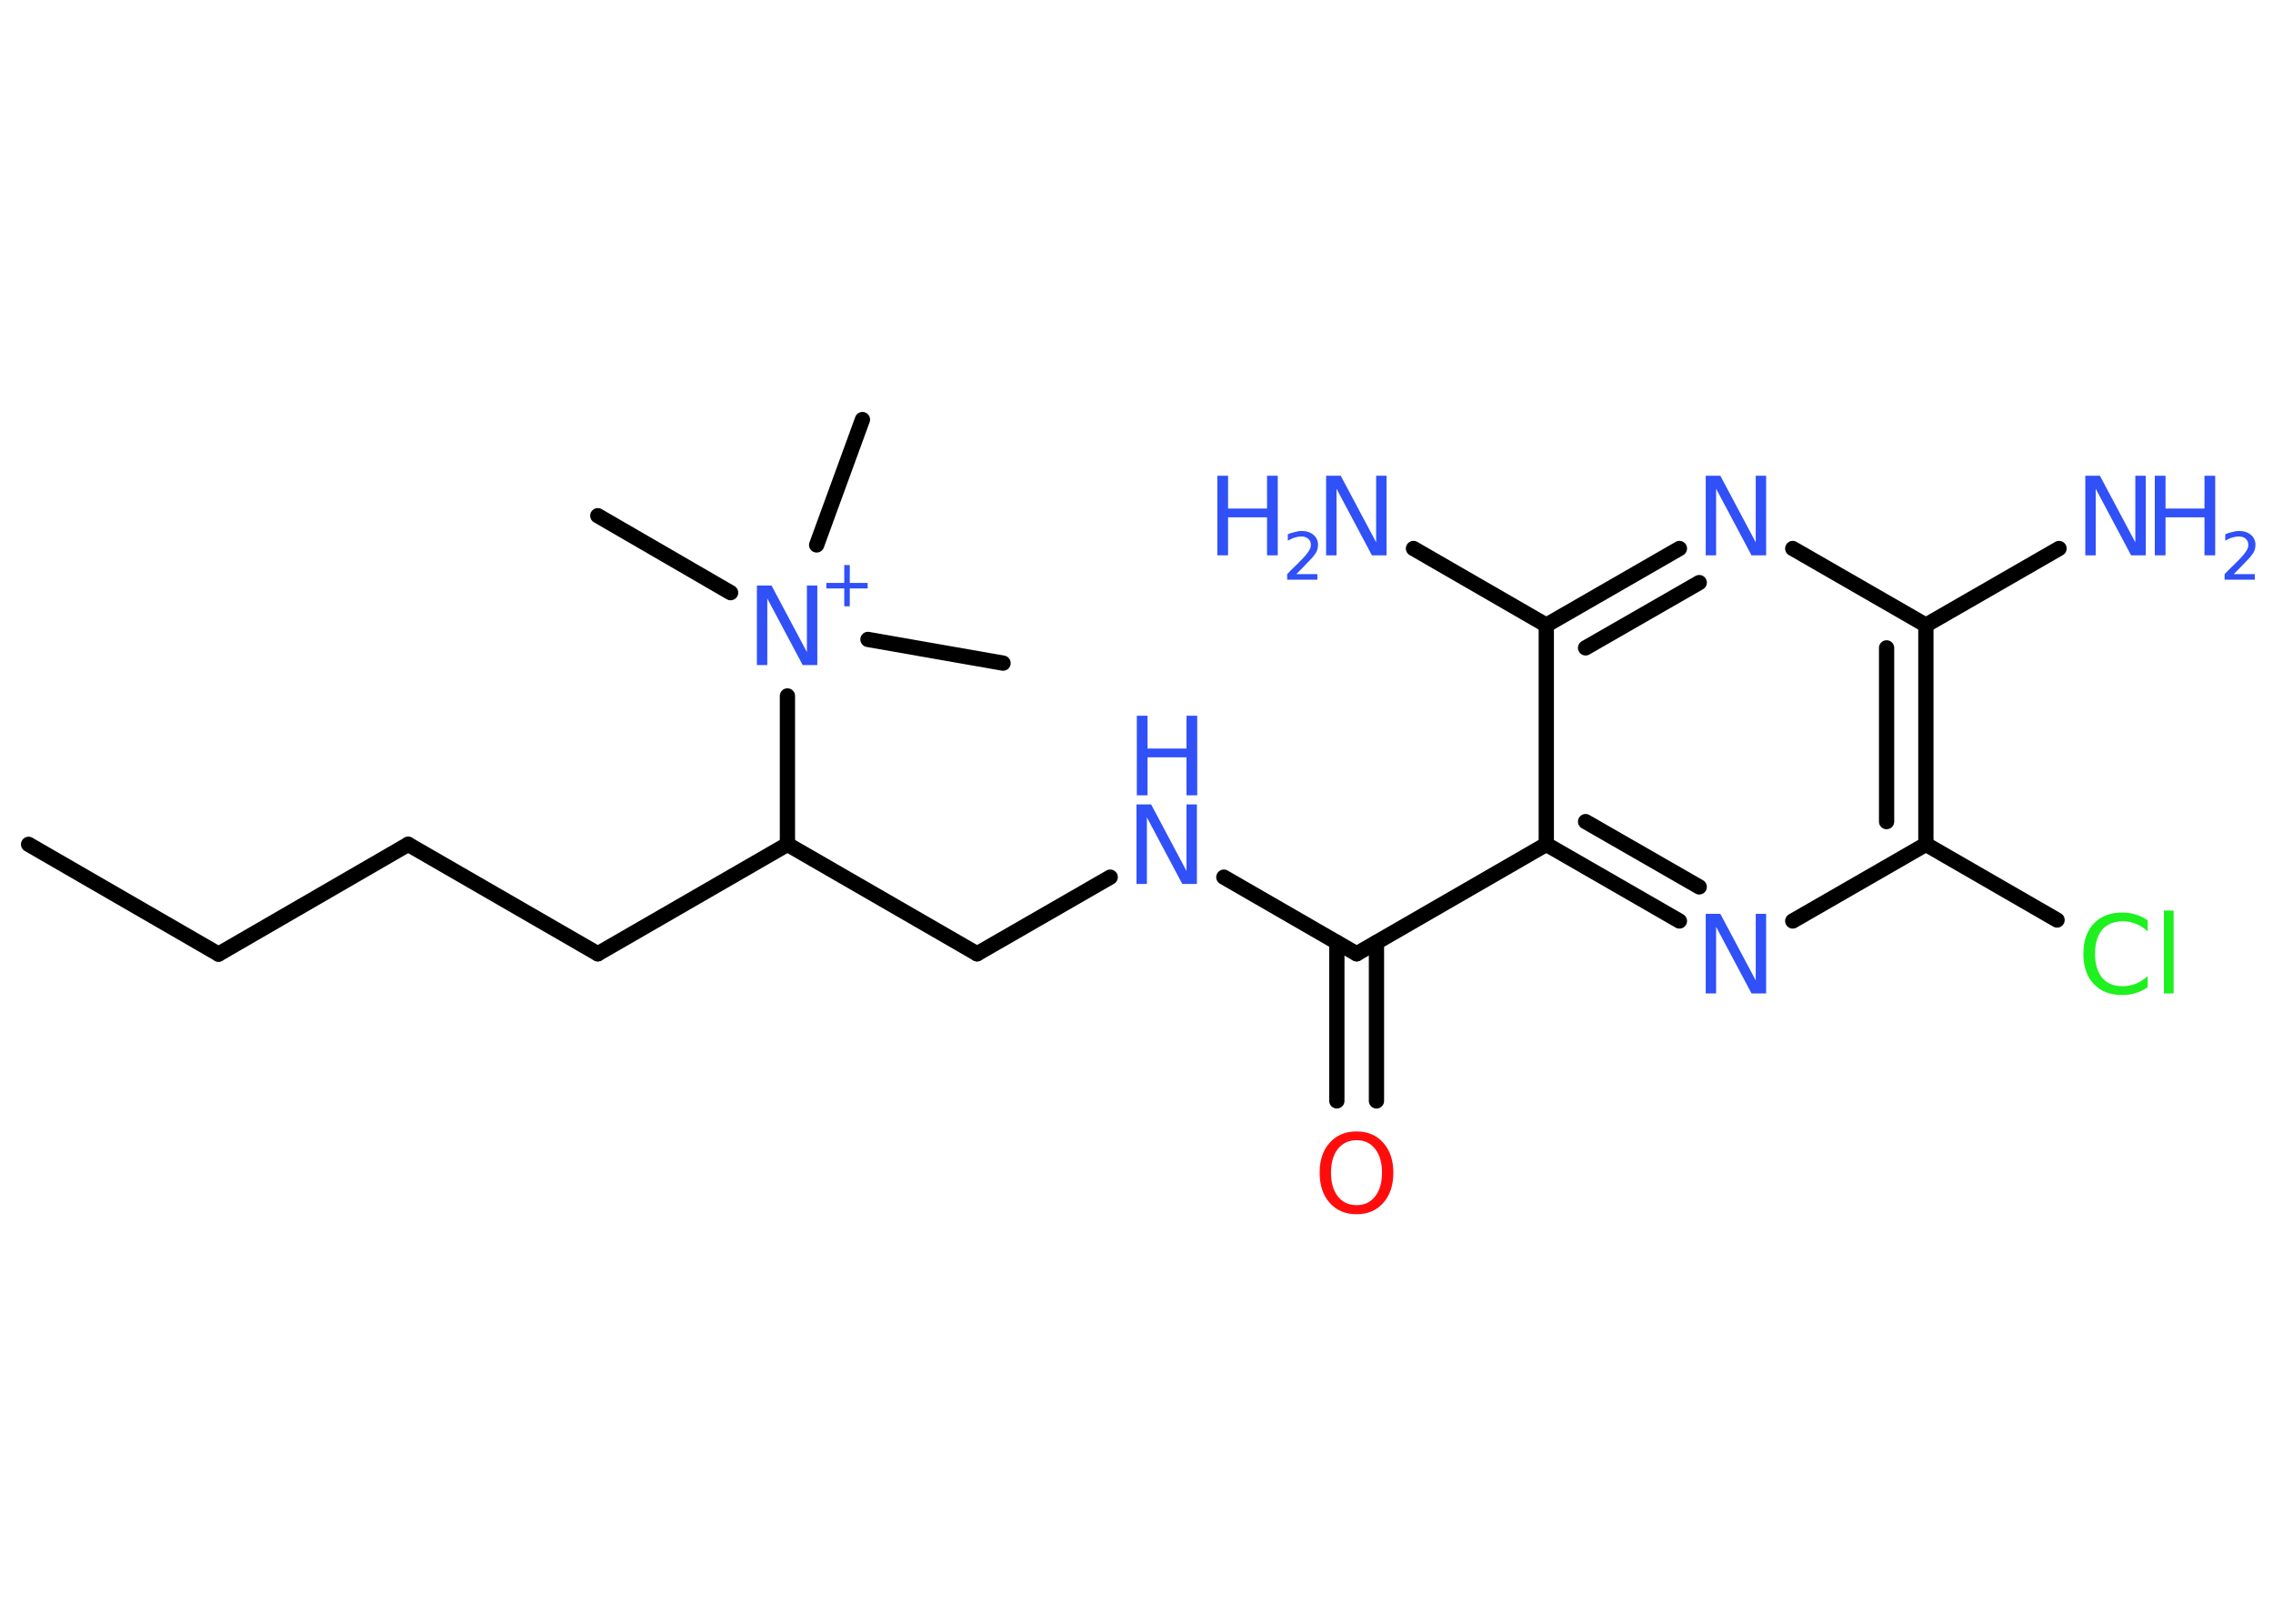 <?xml version='1.0' encoding='UTF-8'?>
<!DOCTYPE svg PUBLIC "-//W3C//DTD SVG 1.1//EN" "http://www.w3.org/Graphics/SVG/1.1/DTD/svg11.dtd">
<svg version='1.2' xmlns='http://www.w3.org/2000/svg' xmlns:xlink='http://www.w3.org/1999/xlink' width='70.0mm' height='50.0mm' viewBox='0 0 70.0 50.0'>
  <desc>Generated by the Chemistry Development Kit (http://github.com/cdk)</desc>
  <g stroke-linecap='round' stroke-linejoin='round' stroke='#000000' stroke-width='.47' fill='#3050F8'>
    <rect x='.0' y='.0' width='70.0' height='50.0' fill='#FFFFFF' stroke='none'/>
    <g id='mol1' class='mol'>
      <line id='mol1bnd1' class='bond' x1='.88' y1='26.0' x2='6.73' y2='29.38'/>
      <line id='mol1bnd2' class='bond' x1='6.73' y1='29.38' x2='12.57' y2='26.0'/>
      <line id='mol1bnd3' class='bond' x1='12.57' y1='26.0' x2='18.41' y2='29.37'/>
      <line id='mol1bnd4' class='bond' x1='18.41' y1='29.37' x2='24.25' y2='26.0'/>
      <line id='mol1bnd5' class='bond' x1='24.25' y1='26.0' x2='30.09' y2='29.37'/>
      <line id='mol1bnd6' class='bond' x1='30.09' y1='29.37' x2='34.19' y2='27.01'/>
      <line id='mol1bnd7' class='bond' x1='37.69' y1='27.01' x2='41.78' y2='29.37'/>
      <g id='mol1bnd8' class='bond'>
        <line x1='42.39' y1='29.02' x2='42.39' y2='33.9'/>
        <line x1='41.17' y1='29.02' x2='41.17' y2='33.9'/>
      </g>
      <line id='mol1bnd9' class='bond' x1='41.78' y1='29.37' x2='47.62' y2='26.0'/>
      <g id='mol1bnd10' class='bond'>
        <line x1='47.62' y1='26.0' x2='51.72' y2='28.36'/>
        <line x1='48.83' y1='25.3' x2='52.33' y2='27.31'/>
      </g>
      <line id='mol1bnd11' class='bond' x1='55.21' y1='28.36' x2='59.31' y2='26.0'/>
      <line id='mol1bnd12' class='bond' x1='59.31' y1='26.0' x2='63.35' y2='28.33'/>
      <g id='mol1bnd13' class='bond'>
        <line x1='59.31' y1='26.0' x2='59.31' y2='19.25'/>
        <line x1='58.1' y1='25.3' x2='58.1' y2='19.95'/>
      </g>
      <line id='mol1bnd14' class='bond' x1='59.31' y1='19.25' x2='63.41' y2='16.89'/>
      <line id='mol1bnd15' class='bond' x1='59.31' y1='19.25' x2='55.21' y2='16.89'/>
      <g id='mol1bnd16' class='bond'>
        <line x1='51.72' y1='16.89' x2='47.62' y2='19.25'/>
        <line x1='52.33' y1='17.94' x2='48.83' y2='19.95'/>
      </g>
      <line id='mol1bnd17' class='bond' x1='47.62' y1='26.0' x2='47.62' y2='19.25'/>
      <line id='mol1bnd18' class='bond' x1='47.62' y1='19.25' x2='43.53' y2='16.89'/>
      <line id='mol1bnd19' class='bond' x1='24.25' y1='26.0' x2='24.25' y2='21.43'/>
      <line id='mol1bnd20' class='bond' x1='22.5' y1='18.25' x2='18.41' y2='15.88'/>
      <line id='mol1bnd21' class='bond' x1='26.73' y1='19.69' x2='30.89' y2='20.42'/>
      <line id='mol1bnd22' class='bond' x1='25.15' y1='16.78' x2='26.56' y2='12.92'/>
      <g id='mol1atm7' class='atom'>
        <path d='M35.01 24.77h.44l1.09 2.05v-2.05h.32v2.45h-.45l-1.09 -2.05v2.05h-.32v-2.45z' stroke='none'/>
        <path d='M35.01 22.04h.33v1.01h1.2v-1.01h.33v2.45h-.33v-1.17h-1.2v1.17h-.33v-2.45z' stroke='none'/>
      </g>
      <path id='mol1atm9' class='atom' d='M41.78 35.11q-.36 .0 -.58 .27q-.21 .27 -.21 .73q.0 .46 .21 .73q.21 .27 .58 .27q.36 .0 .57 -.27q.21 -.27 .21 -.73q.0 -.46 -.21 -.73q-.21 -.27 -.57 -.27zM41.78 34.84q.51 .0 .82 .35q.31 .35 .31 .92q.0 .58 -.31 .93q-.31 .35 -.82 .35q-.52 .0 -.83 -.35q-.31 -.35 -.31 -.93q.0 -.58 .31 -.92q.31 -.35 .83 -.35z' stroke='none' fill='#FF0D0D'/>
      <path id='mol1atm11' class='atom' d='M52.54 28.14h.44l1.09 2.05v-2.05h.32v2.45h-.45l-1.09 -2.05v2.05h-.32v-2.45z' stroke='none'/>
      <path id='mol1atm13' class='atom' d='M66.14 28.33v.35q-.17 -.16 -.36 -.23q-.19 -.08 -.4 -.08q-.42 .0 -.64 .26q-.22 .26 -.22 .74q.0 .48 .22 .74q.22 .26 .64 .26q.21 .0 .4 -.08q.19 -.08 .36 -.23v.34q-.17 .12 -.37 .18q-.19 .06 -.41 .06q-.56 .0 -.88 -.34q-.32 -.34 -.32 -.93q.0 -.59 .32 -.93q.32 -.34 .88 -.34q.22 .0 .41 .06q.2 .06 .37 .18zM66.64 28.04h.3v2.55h-.3v-2.55z' stroke='none' fill='#1FF01F'/>
      <g id='mol1atm15' class='atom'>
        <path d='M64.23 14.65h.44l1.09 2.05v-2.05h.32v2.45h-.45l-1.09 -2.05v2.05h-.32v-2.45z' stroke='none'/>
        <path d='M66.36 14.65h.33v1.01h1.2v-1.01h.33v2.45h-.33v-1.17h-1.2v1.17h-.33v-2.45z' stroke='none'/>
        <path d='M68.75 17.68h.69v.17h-.93v-.17q.11 -.12 .31 -.31q.2 -.2 .25 -.26q.09 -.11 .13 -.18q.04 -.08 .04 -.15q.0 -.12 -.08 -.19q-.08 -.07 -.21 -.07q-.09 .0 -.2 .03q-.1 .03 -.22 .1v-.2q.12 -.05 .23 -.07q.1 -.03 .19 -.03q.23 .0 .37 .12q.14 .12 .14 .31q.0 .09 -.03 .17q-.03 .08 -.12 .19q-.02 .03 -.16 .17q-.13 .14 -.37 .38z' stroke='none'/>
      </g>
      <path id='mol1atm16' class='atom' d='M52.54 14.65h.44l1.09 2.05v-2.05h.32v2.45h-.45l-1.09 -2.05v2.05h-.32v-2.45z' stroke='none'/>
      <g id='mol1atm18' class='atom'>
        <path d='M40.85 14.65h.44l1.09 2.05v-2.05h.32v2.45h-.45l-1.09 -2.05v2.05h-.32v-2.45z' stroke='none'/>
        <path d='M37.49 14.65h.33v1.01h1.2v-1.01h.33v2.45h-.33v-1.17h-1.2v1.17h-.33v-2.45z' stroke='none'/>
        <path d='M39.88 17.68h.69v.17h-.93v-.17q.11 -.12 .31 -.31q.2 -.2 .25 -.26q.09 -.11 .13 -.18q.04 -.08 .04 -.15q.0 -.12 -.08 -.19q-.08 -.07 -.21 -.07q-.09 .0 -.2 .03q-.1 .03 -.22 .1v-.2q.12 -.05 .23 -.07q.1 -.03 .19 -.03q.23 .0 .37 .12q.14 .12 .14 .31q.0 .09 -.03 .17q-.03 .08 -.12 .19q-.02 .03 -.16 .17q-.13 .14 -.37 .38z' stroke='none'/>
      </g>
      <g id='mol1atm19' class='atom'>
        <path d='M23.32 18.03h.44l1.09 2.05v-2.05h.32v2.45h-.45l-1.09 -2.05v2.05h-.32v-2.45z' stroke='none'/>
        <path d='M26.17 17.4v.55h.55v.17h-.55v.55h-.17v-.55h-.55v-.17h.55v-.55h.17z' stroke='none'/>
      </g>
    </g>
  </g>
</svg>
